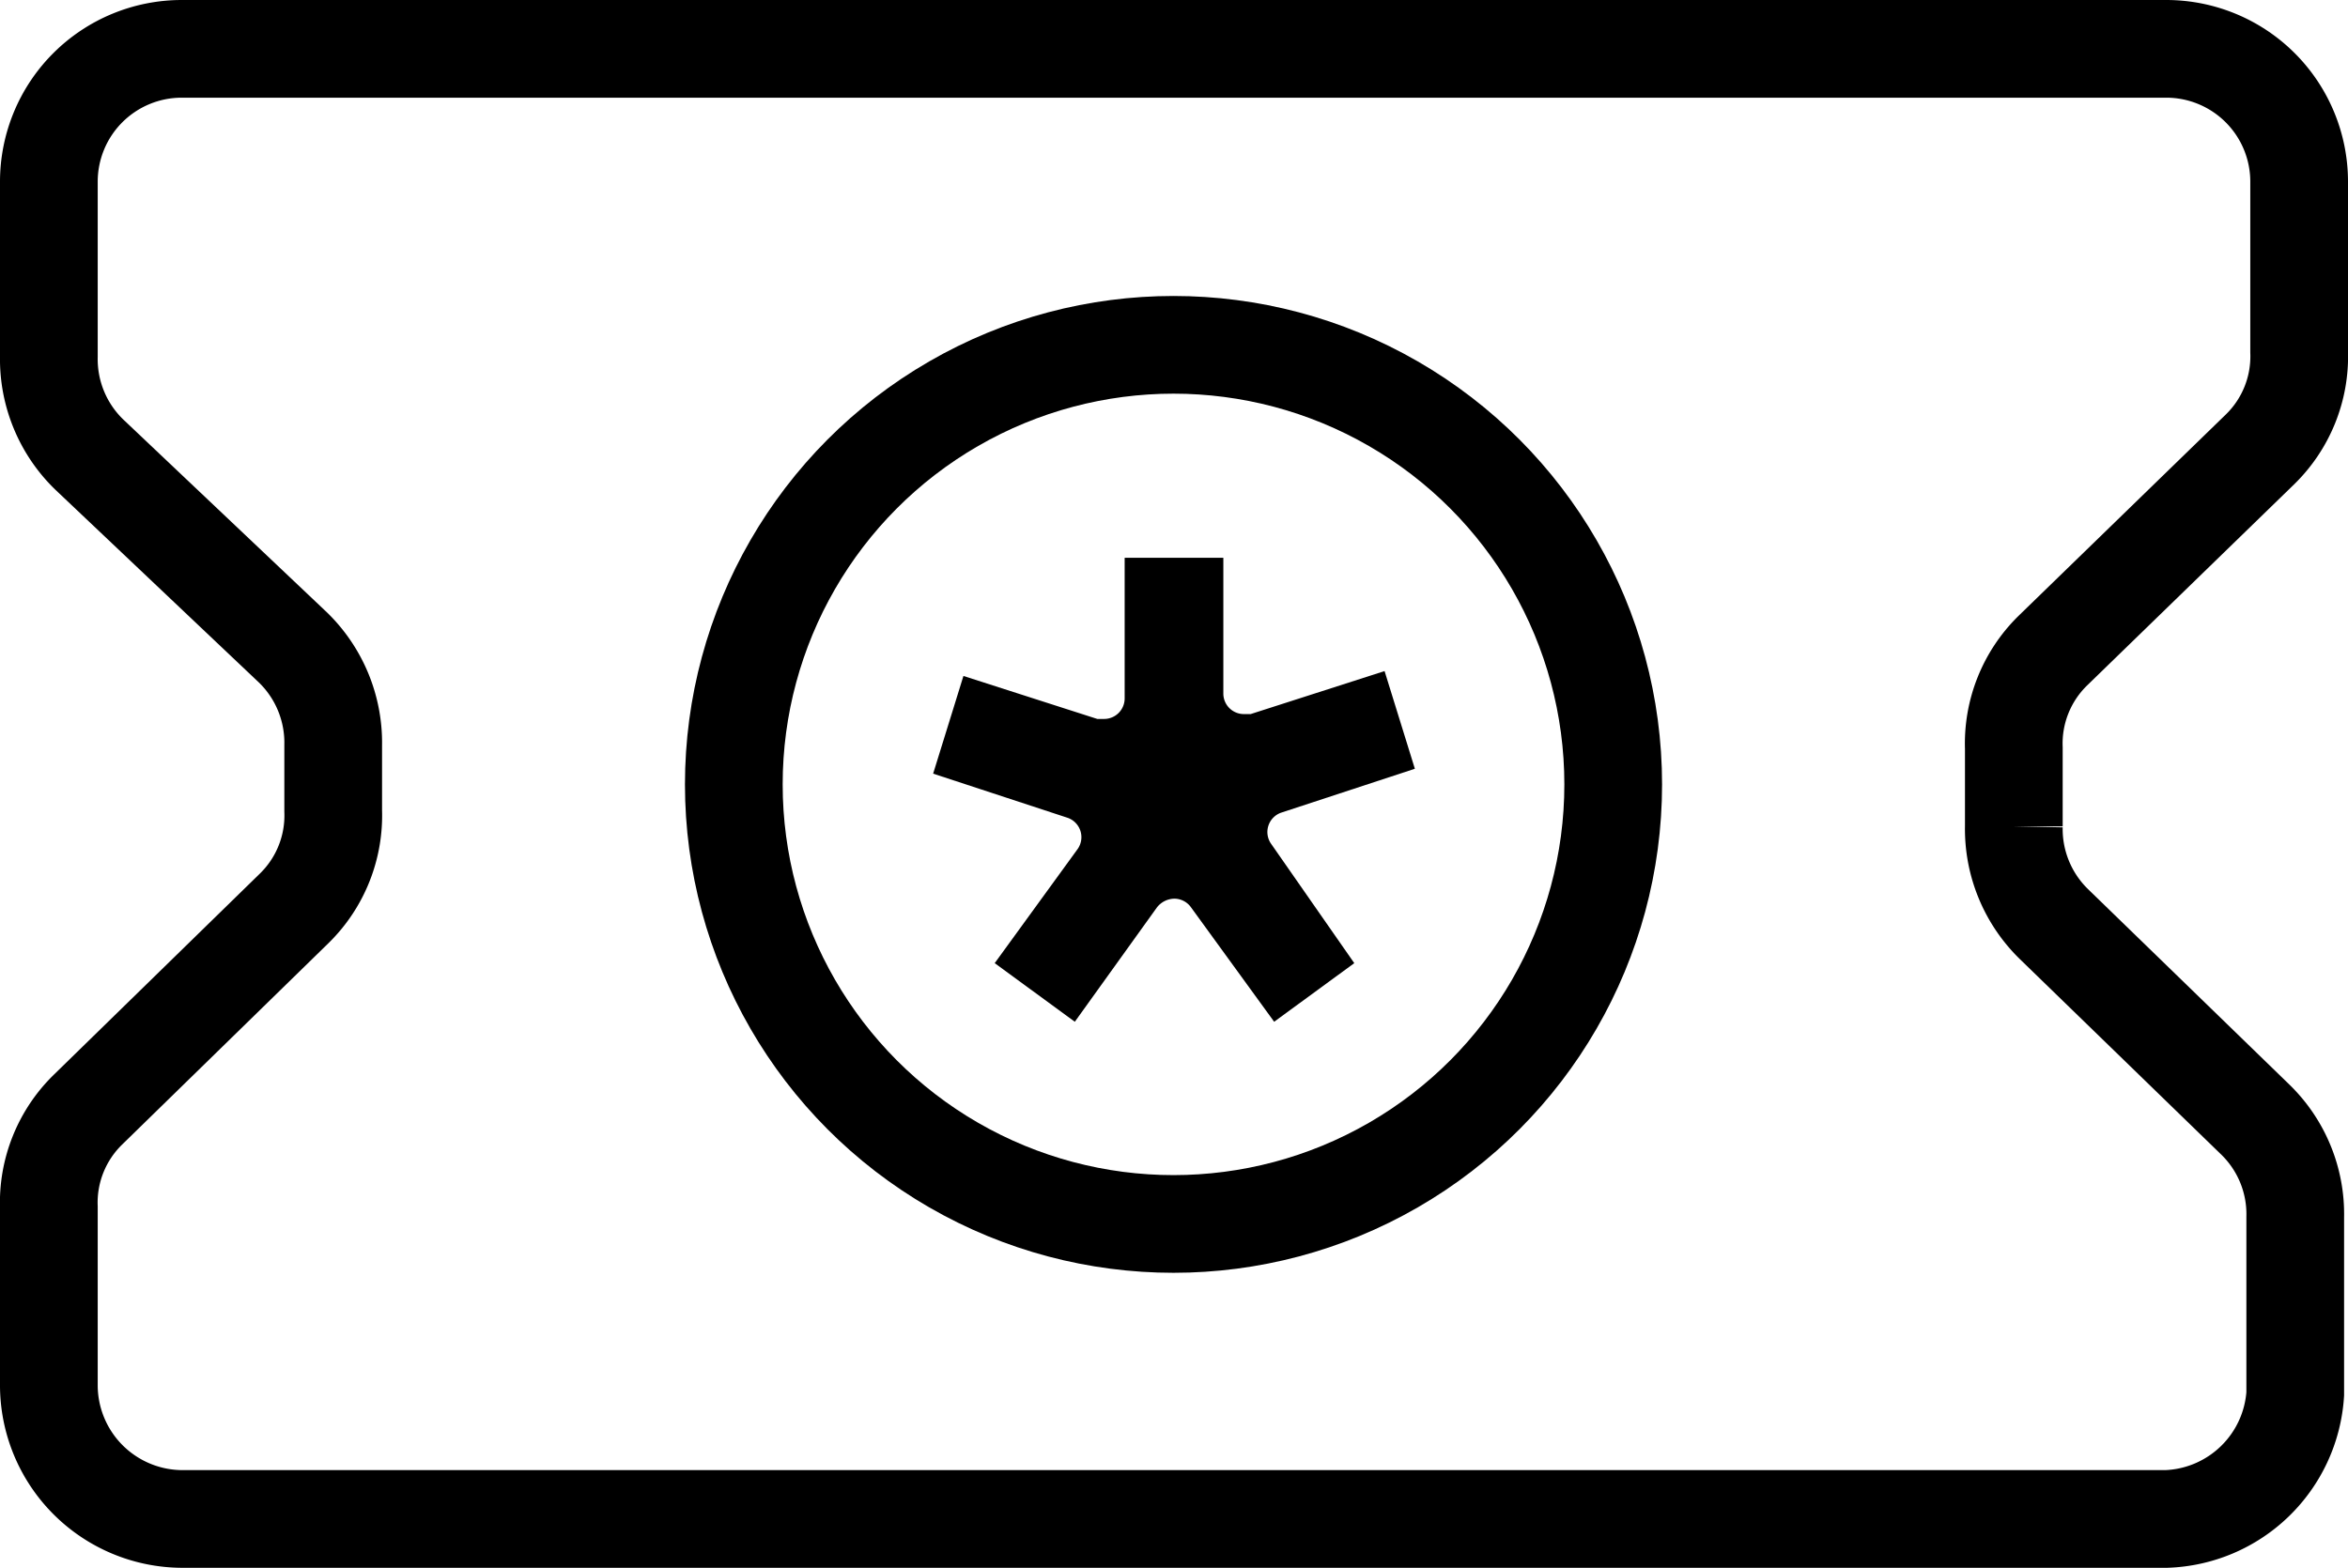 <svg id="a322d7a7-f30e-4bf3-8b34-691a4a9cc68b" data-name="Layer 1" xmlns="http://www.w3.org/2000/svg" viewBox="0 0 24.03 16.05"><path d="M22.16,19.52H1.85A1.37,1.37,0,0,1,.49,18.15V16.33a1.33,1.33,0,0,1,.4-1L3,13.27a1.33,1.33,0,0,0,.4-1V11.6a1.36,1.36,0,0,0-.41-1L.9,8.62a1.36,1.36,0,0,1-.41-1V5.83A1.36,1.36,0,0,1,1.85,4.47H22.16a1.36,1.36,0,0,1,1.36,1.36V7.57a1.33,1.33,0,0,1-.4,1L21,10.63a1.33,1.33,0,0,0-.4,1v.8a1.36,1.36,0,0,0,.41,1l2.06,2a1.35,1.35,0,0,1,.41,1v1.81A1.37,1.37,0,0,1,22.16,19.52Z" transform="translate(0.01 -3.97)" fill="none" stroke="#000" stroke-miterlimit="10"/><circle cx="12.01" cy="8.03" r="4.5" fill="none" stroke="#000" stroke-miterlimit="10"/><path d="M12,12.1h0m.5-2.42h-1v1.44a.21.21,0,0,1-.21.21h-.07l-1.37-.44-.31,1,1.37.45a.21.21,0,0,1,.11.32l-.85,1.17.82.6.84-1.17a.23.23,0,0,1,.18-.09.21.21,0,0,1,.17.09l.85,1.17.82-.6L13,12.61a.21.21,0,0,1,.1-.32l1.37-.45-.31-1-1.37.44h-.06a.21.21,0,0,1-.22-.21V9.68Z" transform="translate(0.01 -3.97)"/></svg>